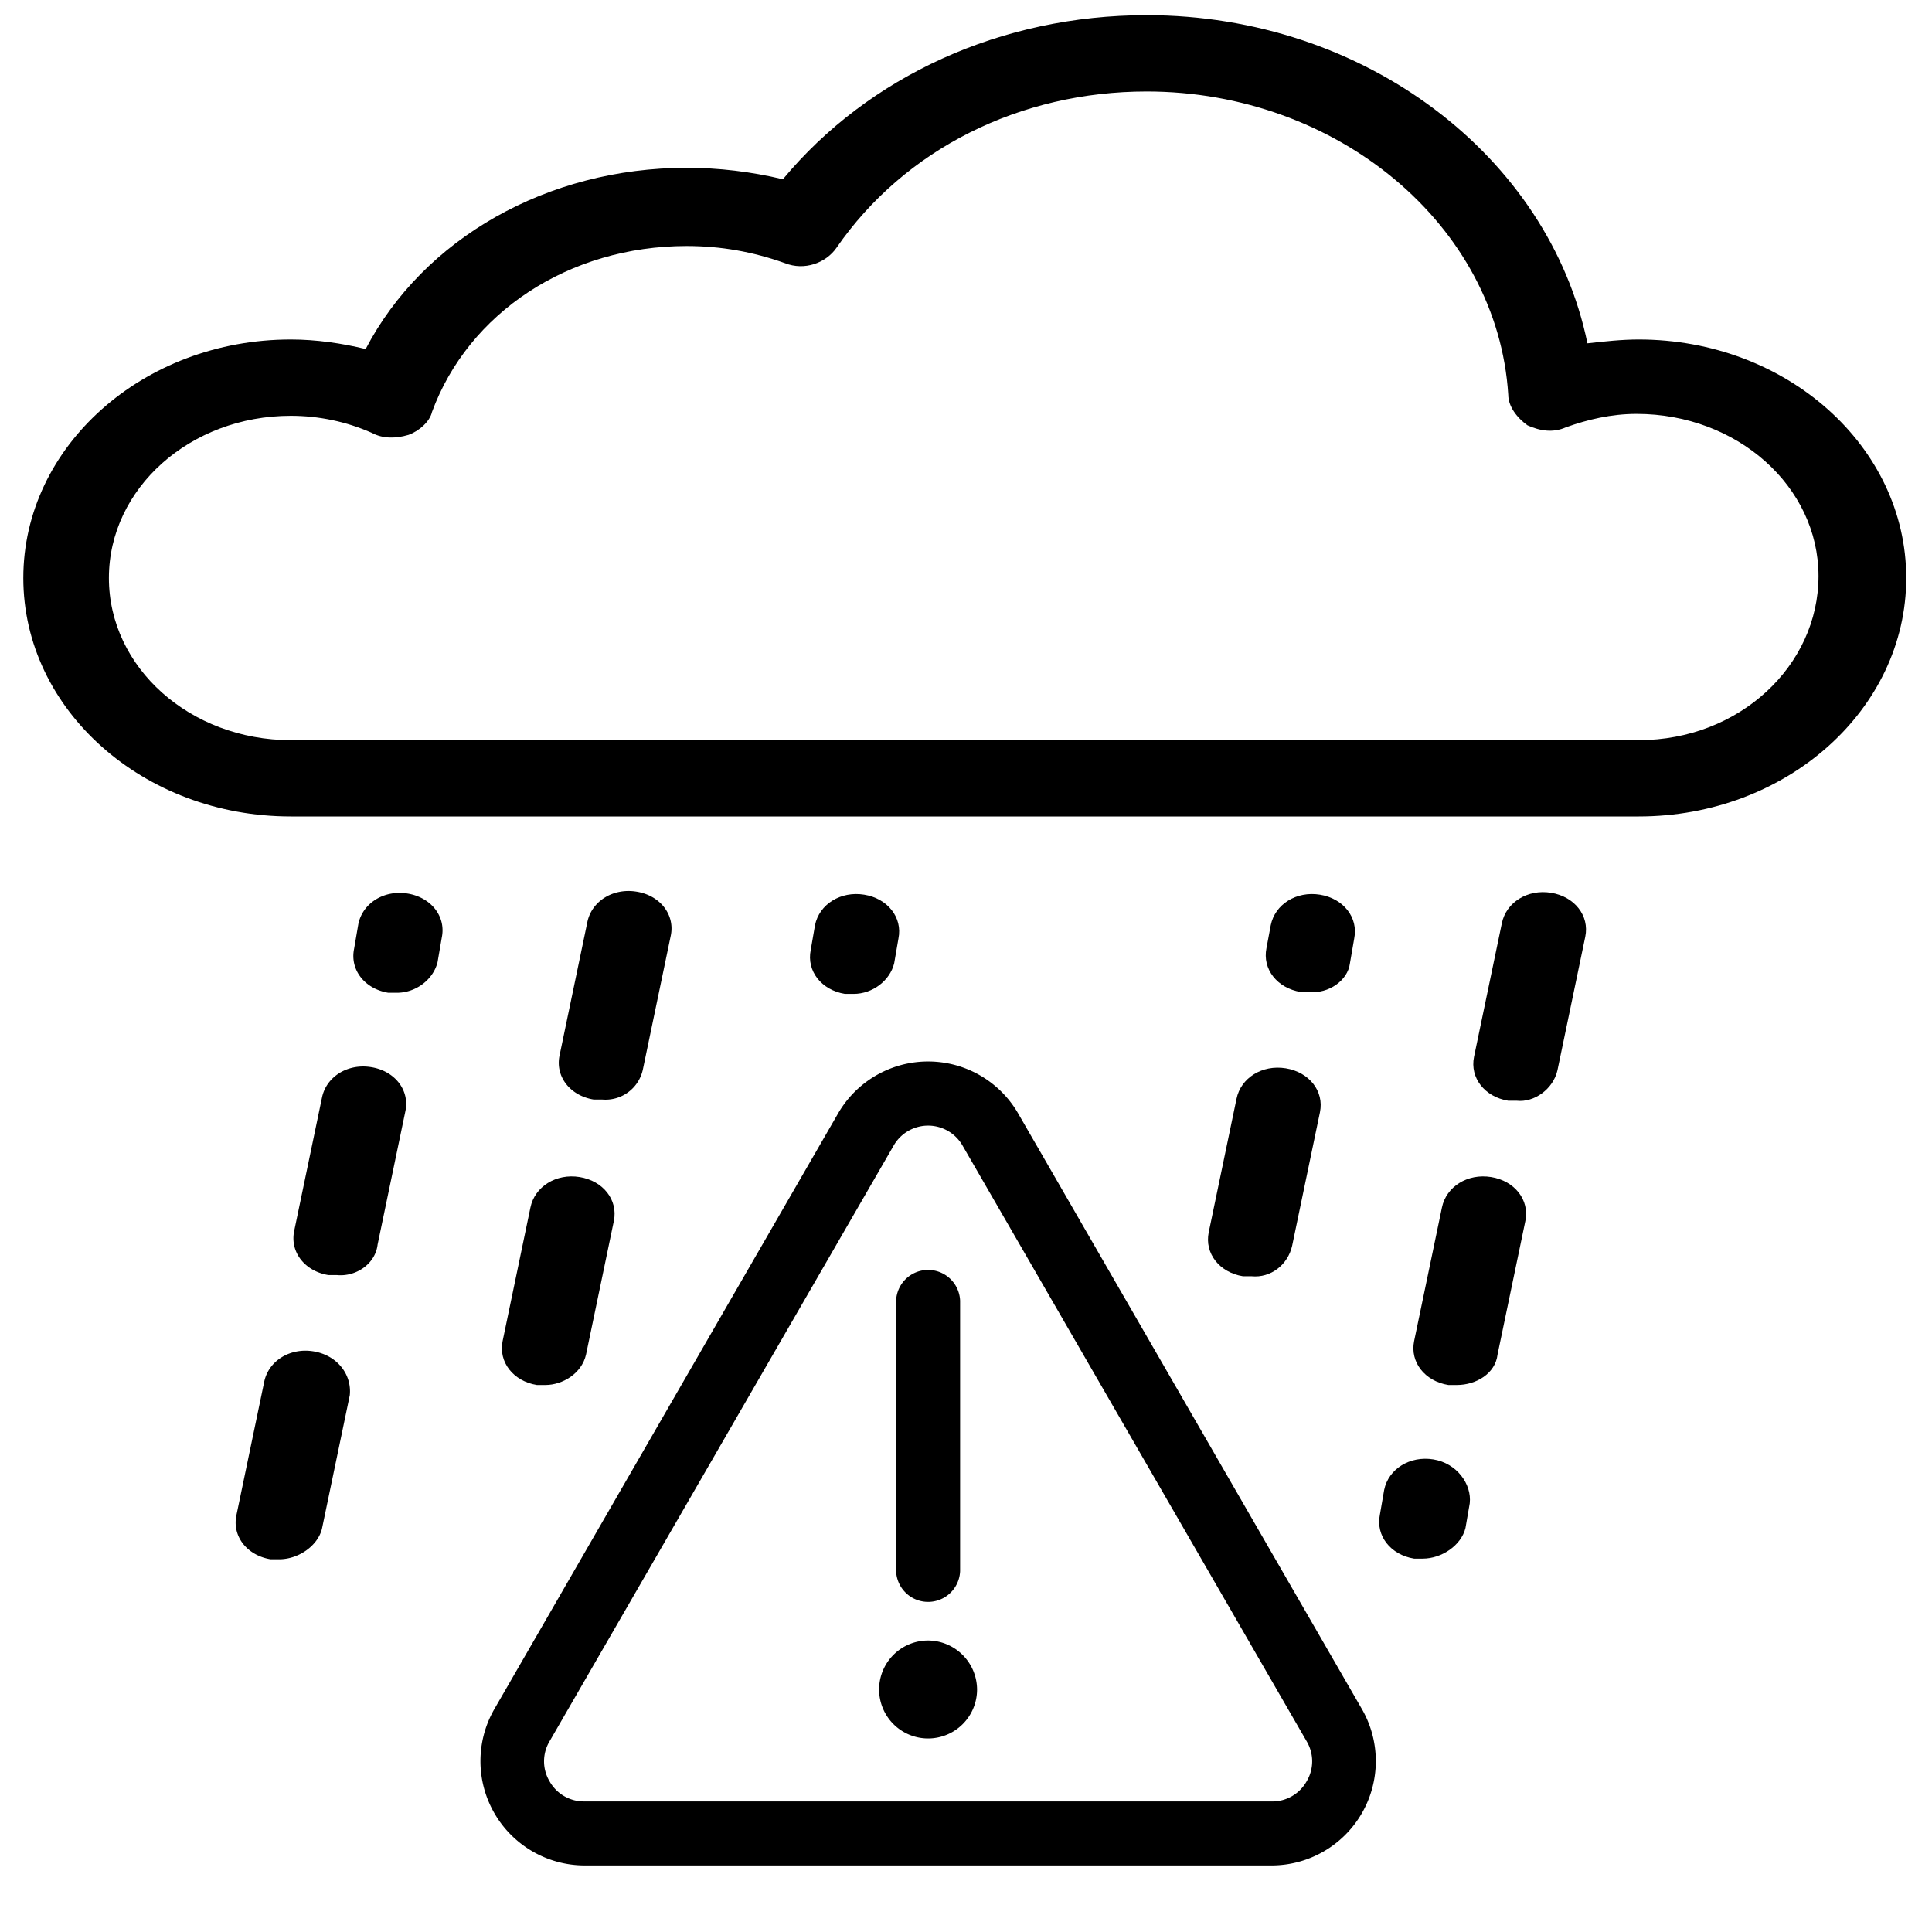 <svg xmlns="http://www.w3.org/2000/svg" xml:space="preserve" width="40" height="40"><path d="M-409.6 283h63c6.9 0 12.5-5.6 12.5-12.5s-5.6-12.5-12.5-12.5c-.8 0-1.6.1-2.4.2-1.8-9.8-10.4-17.2-20.6-17.2-6.8 0-13 3.2-17 8.6-1.5-.4-3-.6-4.5-.6-6.5 0-12.3 3.7-15 9.5-1.1-.3-2.3-.5-3.5-.5-6.9 0-12.5 5.6-12.5 12.5s5.6 12.5 12.5 12.5zm0-21c1.3 0 2.6.3 3.8.9.5.3 1.1.3 1.7.1.5-.2 1-.7 1.1-1.2 1.7-5.2 6.4-8.7 11.9-8.7 1.6 0 3.1.3 4.6.9.9.4 1.9 0 2.4-.8 3.2-5.2 8.6-8.2 14.5-8.2 8.9 0 16.4 7 16.9 15.9 0 .6.4 1.2.9 1.6.6.3 1.2.4 1.8.1 1-.4 2.1-.7 3.3-.7 4.7 0 8.5 3.8 8.5 8.5s-3.7 8.6-8.4 8.6h-63c-4.7 0-8.5-3.8-8.5-8.5s3.8-8.5 8.5-8.5zM-353.2 311.2l1.3-7c.2-1.1-.5-2.1-1.6-2.3-1.1-.2-2.1.5-2.3 1.6l-1.3 7c-.2 1.1.5 2.1 1.6 2.3h.4c.9 0 1.8-.6 1.9-1.6zM-350.4 296.3l1.3-7c.2-1.1-.5-2.1-1.6-2.3-1.1-.2-2.1.5-2.3 1.6l-1.3 7c-.2 1.1.5 2.1 1.6 2.3h.4c.8.1 1.7-.6 1.9-1.6zM-356.2 316.7c-1.1-.2-2.1.5-2.3 1.6l-.2 1.3c-.2 1.1.5 2.1 1.6 2.3h.4c.9 0 1.8-.7 2-1.6l.2-1.3c.1-1-.6-2.1-1.7-2.3zM-362.8 305.5l1.3-7c.2-1.1-.5-2.1-1.6-2.3-1.1-.2-2.1.5-2.3 1.6l-1.3 7c-.2 1.1.5 2.1 1.6 2.3h.4c.9.1 1.7-.6 1.9-1.6zM-360.1 290.7l.2-1.3c.2-1.1-.5-2.1-1.6-2.3-1.1-.2-2.1.5-2.3 1.6l-.2 1.2c-.2 1.1.5 2.1 1.6 2.3h.4c.9.1 1.8-.6 1.9-1.5zM-381.4 290.7l.2-1.3c.2-1.1-.5-2.1-1.6-2.3-1.1-.2-2.1.5-2.3 1.6l-.2 1.3c-.2 1.1.5 2.1 1.6 2.3h.4c.9 0 1.7-.7 1.9-1.6zM-395.8 311.2l1.3-7c.2-1.1-.5-2.1-1.6-2.3-1.1-.2-2.1.5-2.3 1.6l-1.3 7c-.2 1.1.5 2.1 1.6 2.3h.4c.8 0 1.7-.6 1.9-1.6z" style="display:inline" transform="matrix(.443 0 0 .395 187.473 -94.881)"/><path d="m13.312 22.133.576-2.764c.088-.434-.222-.83-.709-.908-.487-.08-.93.197-1.019.632l-.576 2.764c-.089.434.222.83.709.908h.177a.792.792 0 0 0 .842-.632zM6.489 27.978c-.487-.079-.93.198-1.019.632l-.576 2.765c-.089.434.222.829.709.908h.177c.399 0 .798-.277.886-.632l.576-2.764c.045-.435-.266-.83-.753-.909zM7.818 25.767l.576-2.765c.089-.434-.221-.83-.709-.908-.487-.08-.93.197-1.019.632L6.09 25.49c-.088.435.222.83.71.909h.176c.4.039.798-.237.842-.632zM9.059 19.922l.088-.514c.089-.434-.221-.829-.709-.908-.487-.079-.93.198-1.019.632l-.088.513c-.089.435.221.83.709.909h.177c.399 0 .753-.277.842-.632z"/><path d="m28.2 35.39-7.116-12.33a2.153 2.153 0 0 0-3.737 0l-7.115 12.33a2.16 2.16 0 0 0 1.868 3.232h14.231A2.16 2.16 0 0 0 28.2 35.39zm-1.147 1.49a.815.815 0 0 1-.722.417H12.1a.815.815 0 0 1-.722-.417.808.808 0 0 1 0-.828l7.122-12.33a.822.822 0 0 1 1.431 0l7.122 12.33a.808.808 0 0 1 0 .828zm-8.5-4.353V26.93a.663.663 0 0 1 1.325 0v5.598a.663.663 0 0 1-1.325 0zm1.676 2.452a1.014 1.014 0 1 1-1.013-1.014 1.02 1.02 0 0 1 1.013 1.014z" data-name="Layer 19"/></svg>